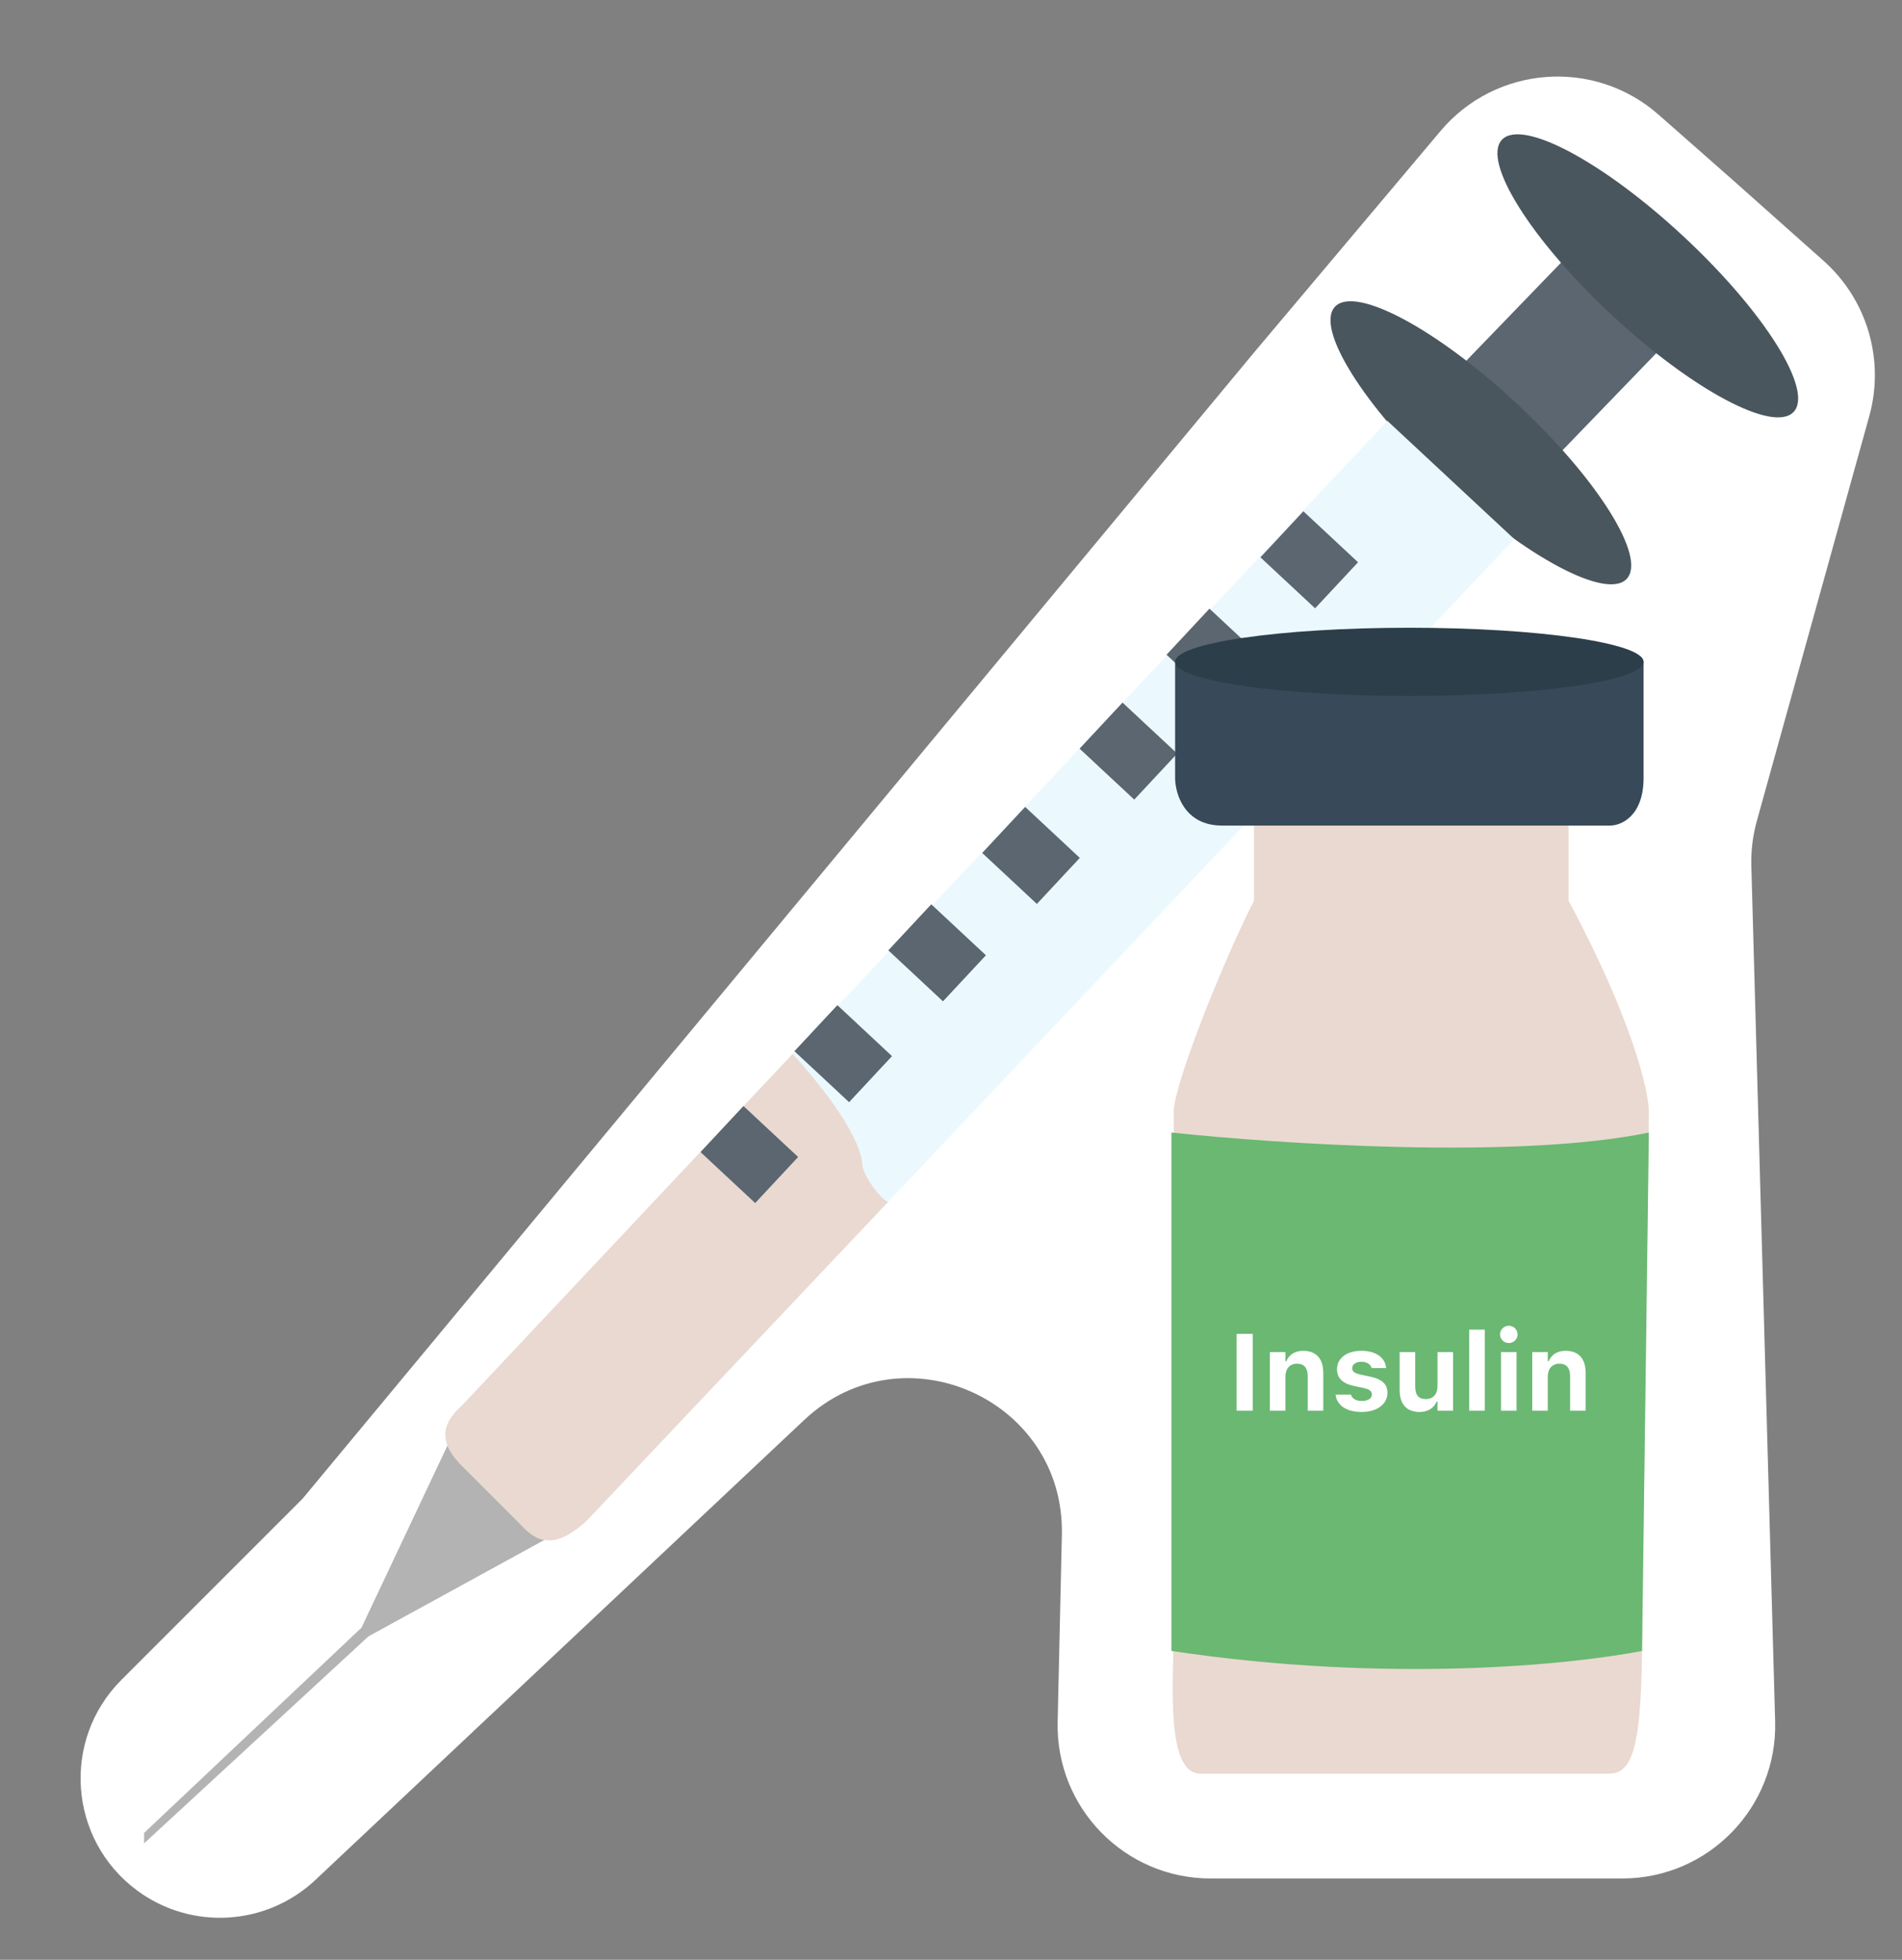 <svg width="132" height="136" viewBox="0 0 132 136" fill="none" xmlns="http://www.w3.org/2000/svg">
<rect x="0" y="0" width="132" height="136" fill="#808080" stroke="none"/>
<path d="M126.559 18.102L120.265 12.5L115.109 7.961C110.64 4.026 103.809 4.537 99.974 9.091L87 24.5L21 104L8.426 116.574C4.25 120.75 4.76 127.66 9.502 131.179C13.263 133.969 18.482 133.664 21.892 130.455L55.807 98.543C62.665 92.089 73.906 97.098 73.694 106.513L73.401 119.501C73.267 125.456 78.058 130.356 84.014 130.356H112.585C118.563 130.356 123.363 125.421 123.196 119.445L121.544 60.097C121.515 59.038 121.644 57.981 121.928 56.961L129.73 28.873C130.813 24.972 129.584 20.794 126.559 18.102Z" fill="white"/>
<path d="M25.085 112.955L31.239 99.921L38.118 106.679L25.567 113.558L10 127.919V127.195L25.085 112.955Z" fill="#B3B3B3"/>
<rect x="108.456" y="18.102" width="9.119" height="16.051" transform="rotate(44 108.456 18.102)" fill="#5B6670"/>
<ellipse cx="114.357" cy="19.142" rx="13.843" ry="3.692" transform="rotate(-137 114.357 19.142)" fill="#4A565E"/>
<ellipse cx="102.772" cy="30.727" rx="13.843" ry="3.692" transform="rotate(-137 102.772 30.727)" fill="#4A565E"/>
<path d="M32.325 97.267L96.284 29.205L105.094 37.411L41.135 105.111C38.239 108.007 36.911 106.559 36.066 105.714L31.963 101.611C30.129 99.68 31.481 98.111 32.325 97.267Z" fill="#EBF9FF"/>
<rect x="55.133" y="72.948" width="4.37" height="5.187" transform="rotate(-47 55.133 72.948)" fill="#5B6670"/>
<rect x="61.65" y="65.949" width="4.37" height="5.187" transform="rotate(-47 61.65 65.949)" fill="#5B6670"/>
<rect x="68.166" y="59.191" width="4.37" height="5.187" transform="rotate(-47 68.166 59.191)" fill="#5B6670"/>
<rect x="74.924" y="51.951" width="4.37" height="5.187" transform="rotate(-47 74.924 51.951)" fill="#5B6670"/>
<rect x="80.958" y="45.434" width="4.37" height="5.187" transform="rotate(-47 80.958 45.434)" fill="#5B6670"/>
<rect x="87.475" y="38.676" width="4.37" height="5.187" transform="rotate(-47 87.475 38.676)" fill="#5B6670"/>
<path d="M59.84 80.734C59.598 78.441 56.501 74.78 55.013 73.131L32.084 97.508C31.239 98.272 29.912 99.68 32.084 101.732L35.946 105.593C36.911 106.679 38.118 107.886 40.652 105.593L61.65 83.389C61.264 83.389 59.84 81.579 59.84 80.734Z" fill="#EAD9D1"/>
<rect x="48.617" y="79.948" width="4.37" height="5.187" transform="rotate(-47 48.617 79.948)" fill="#5B6670"/>
<path d="M87.028 62.497V56.816H108.858V62.497C113.317 70.828 114.432 75.751 114.432 77.171L113.967 113.146C113.967 121.193 113.346 123.086 111.645 123.086H83.312C80.832 123.086 81.454 116.459 81.454 113.146V77.171C81.454 75.277 84.86 66.757 87.028 62.497Z" fill="#EAD9D1"/>
<path d="M81.553 53.976V45.929H114.066V53.976C114.066 56.627 112.518 57.29 111.744 57.29H84.805C82.204 57.29 81.553 55.081 81.553 53.976Z" fill="#384A59"/>
<ellipse cx="97.81" cy="45.929" rx="16.257" ry="2.367" fill="#2C3E49"/>
<path d="M114.432 78.591C105.343 80.484 88.713 79.38 81.297 78.591V114.566C96.444 116.838 109.067 115.512 113.958 114.566L114.432 78.591Z" fill="#6AB872"/>
<path d="M85.823 97.898V92.562H86.94V97.898H85.823ZM88.127 97.898V93.826H89.207V94.455H89.274C89.459 94.015 89.862 93.738 90.442 93.738C91.348 93.738 91.836 94.292 91.836 95.265V97.898H90.757V95.509C90.757 94.936 90.52 94.632 90.01 94.632C89.51 94.632 89.207 94.991 89.207 95.542V97.898H88.127ZM94.503 97.983C93.397 97.983 92.768 97.487 92.691 96.788L92.687 96.774H93.748L93.756 96.788C93.841 97.04 94.088 97.221 94.514 97.221C94.928 97.221 95.209 97.044 95.209 96.774V96.766C95.209 96.548 95.046 96.411 94.632 96.319L93.952 96.175C93.175 96.008 92.79 95.627 92.79 95.017V95.013C92.79 94.248 93.471 93.738 94.488 93.738C95.557 93.738 96.148 94.27 96.193 94.925V94.939H95.191L95.187 94.921C95.128 94.703 94.887 94.499 94.484 94.499C94.111 94.499 93.844 94.673 93.844 94.947V94.951C93.844 95.169 93.996 95.294 94.418 95.387L95.094 95.531C95.908 95.705 96.289 96.045 96.289 96.648V96.652C96.289 97.458 95.546 97.983 94.503 97.983ZM98.519 97.983C97.605 97.983 97.136 97.428 97.136 96.459V93.826H98.216V96.212C98.216 96.788 98.434 97.088 98.944 97.088C99.477 97.088 99.765 96.729 99.765 96.178V93.826H100.845V97.898H99.765V97.269H99.698C99.514 97.713 99.099 97.983 98.519 97.983ZM101.965 97.898V92.269H103.045V97.898H101.965ZM104.713 93.201C104.38 93.201 104.103 92.935 104.103 92.602C104.103 92.266 104.38 91.999 104.713 91.999C105.046 91.999 105.32 92.266 105.32 92.602C105.32 92.935 105.046 93.201 104.713 93.201ZM104.169 97.898V93.826H105.249V97.898H104.169ZM106.337 97.898V93.826H107.416V94.455H107.483C107.668 94.015 108.071 93.738 108.652 93.738C109.558 93.738 110.046 94.292 110.046 95.265V97.898H108.966V95.509C108.966 94.936 108.729 94.632 108.219 94.632C107.72 94.632 107.416 94.991 107.416 95.542V97.898H106.337Z" fill="white"/>
</svg>
